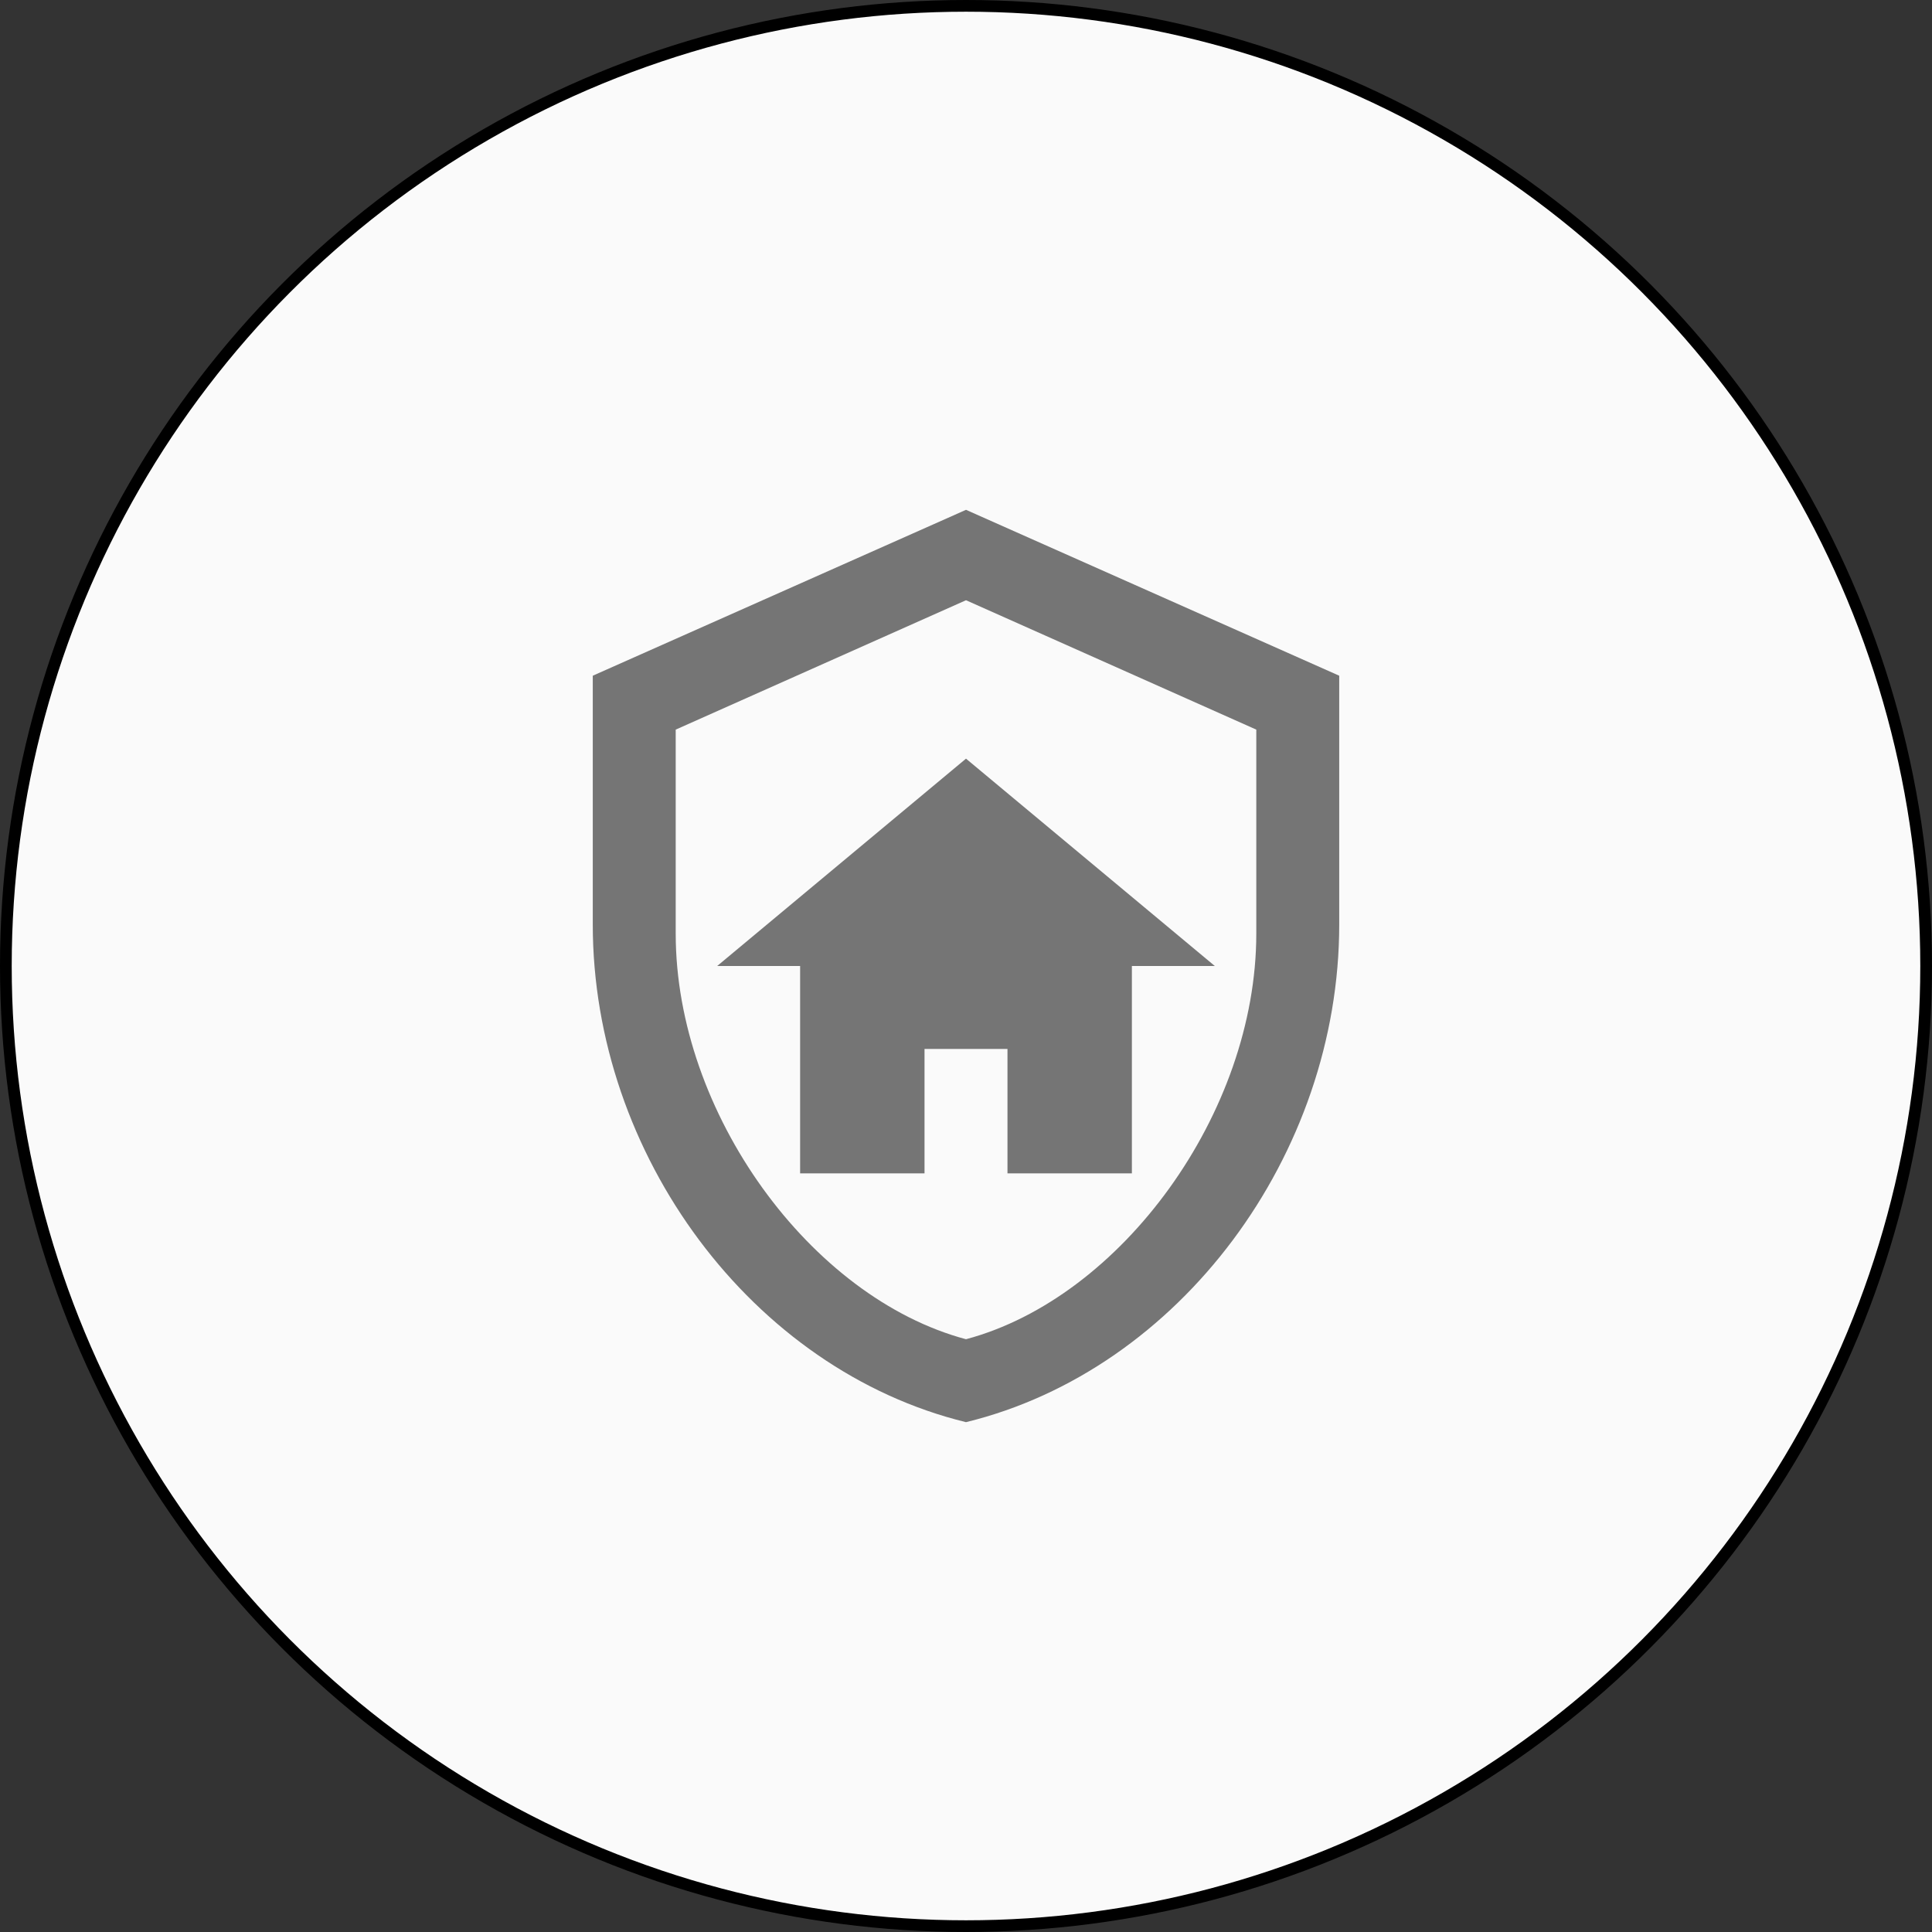 <svg width="165" height="165" viewBox="0 0 165 165" fill="none" xmlns="http://www.w3.org/2000/svg">
<rect x="0" y="0" width="165" height="165" fill="#333333" stroke="none"/>
<circle cx="82.5" cy="82.5" r="82" fill="#FAFAFA" stroke="black"/>
<path d="M114.375 78.958C114.375 98.614 100.775 116.996 82.5 121.458C64.225 116.996 50.625 98.614 50.625 78.958V57.708L82.5 43.541L114.375 57.708V78.958ZM82.5 114.375C95.781 110.833 107.292 95.037 107.292 79.737V62.312L82.5 51.262L57.708 62.312V79.737C57.708 95.037 69.219 110.833 82.5 114.375ZM78.958 89.583H86.042V100.208H96.667V82.5H103.75L82.5 64.791L61.25 82.5H68.333V100.208H78.958V89.583Z" fill="#757575"/>
</svg>

